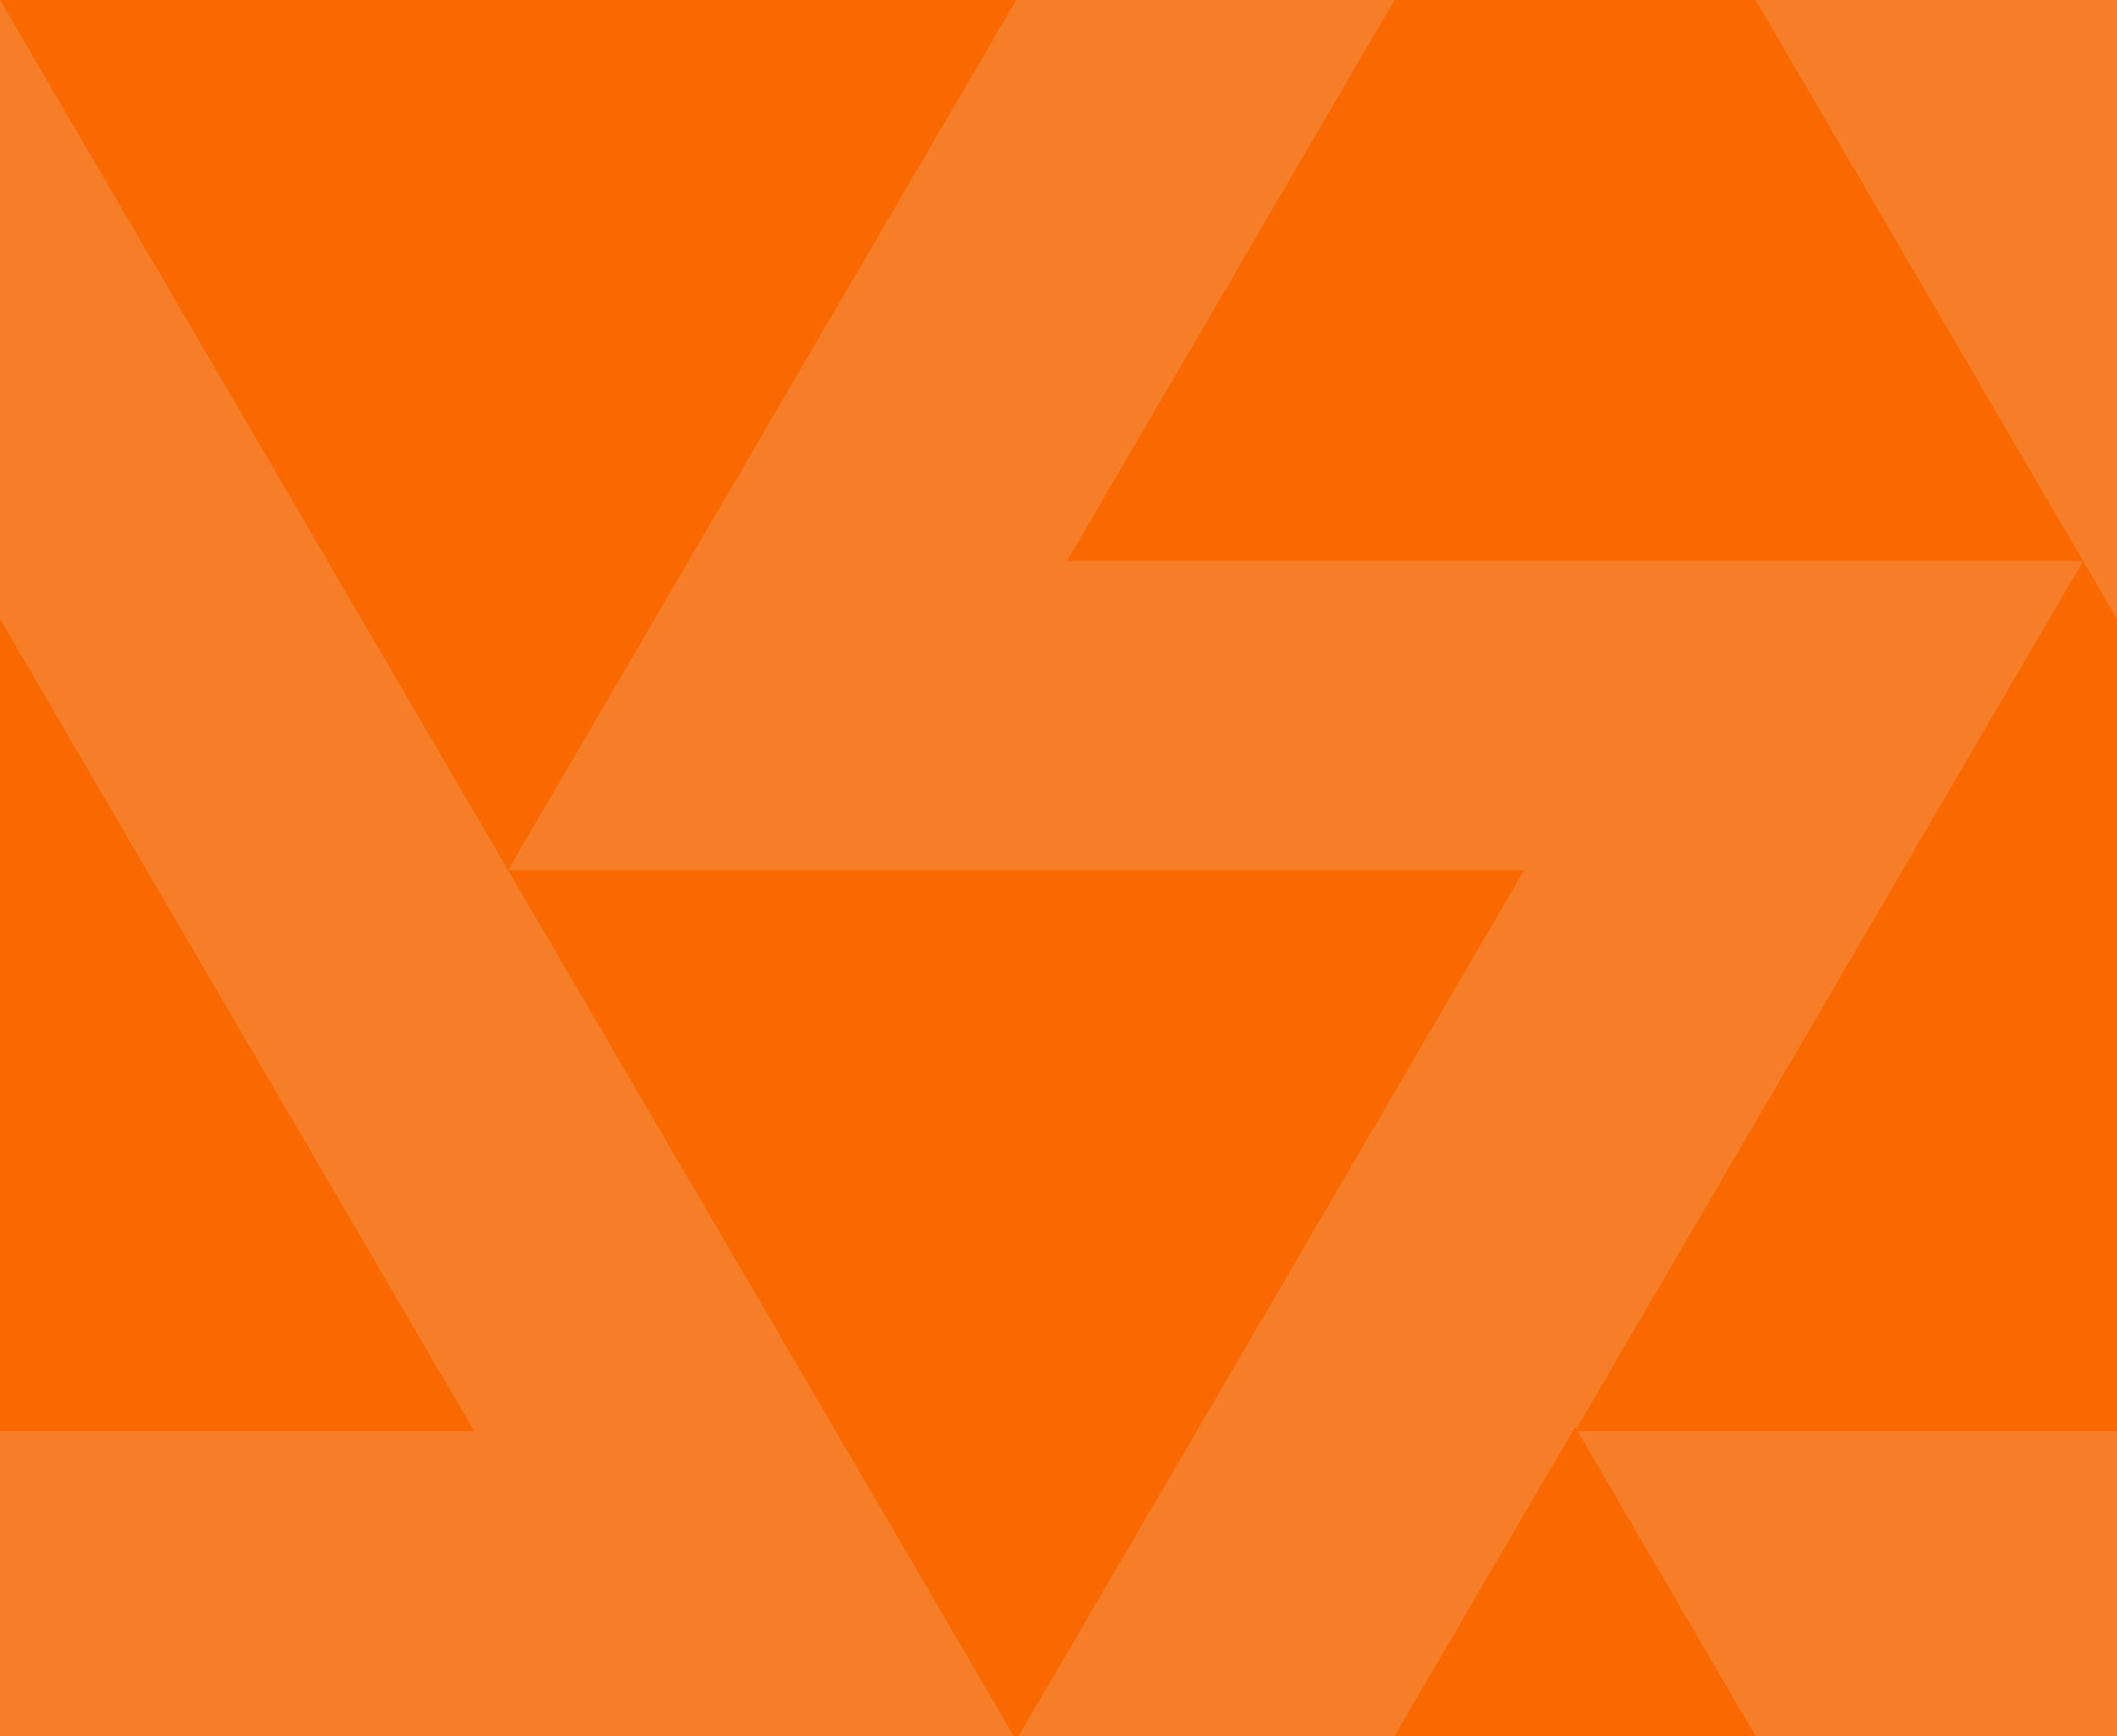 <svg xmlns="http://www.w3.org/2000/svg" width="100" height="82"><rect width="100%" height="100%" fill="#f67e28"/><path fill="#fa6800" d="m74.4-14.6-24 41.1h48zm0 82-24 41.1h48z"/><path fill="#fa6800" d="m0 0 24 41.1L48 0zm-1.6 26.5-24 41.1h48zm100 0-24 41.1h48zM24 41.1l24 41.1 24-41.1z"/></svg>